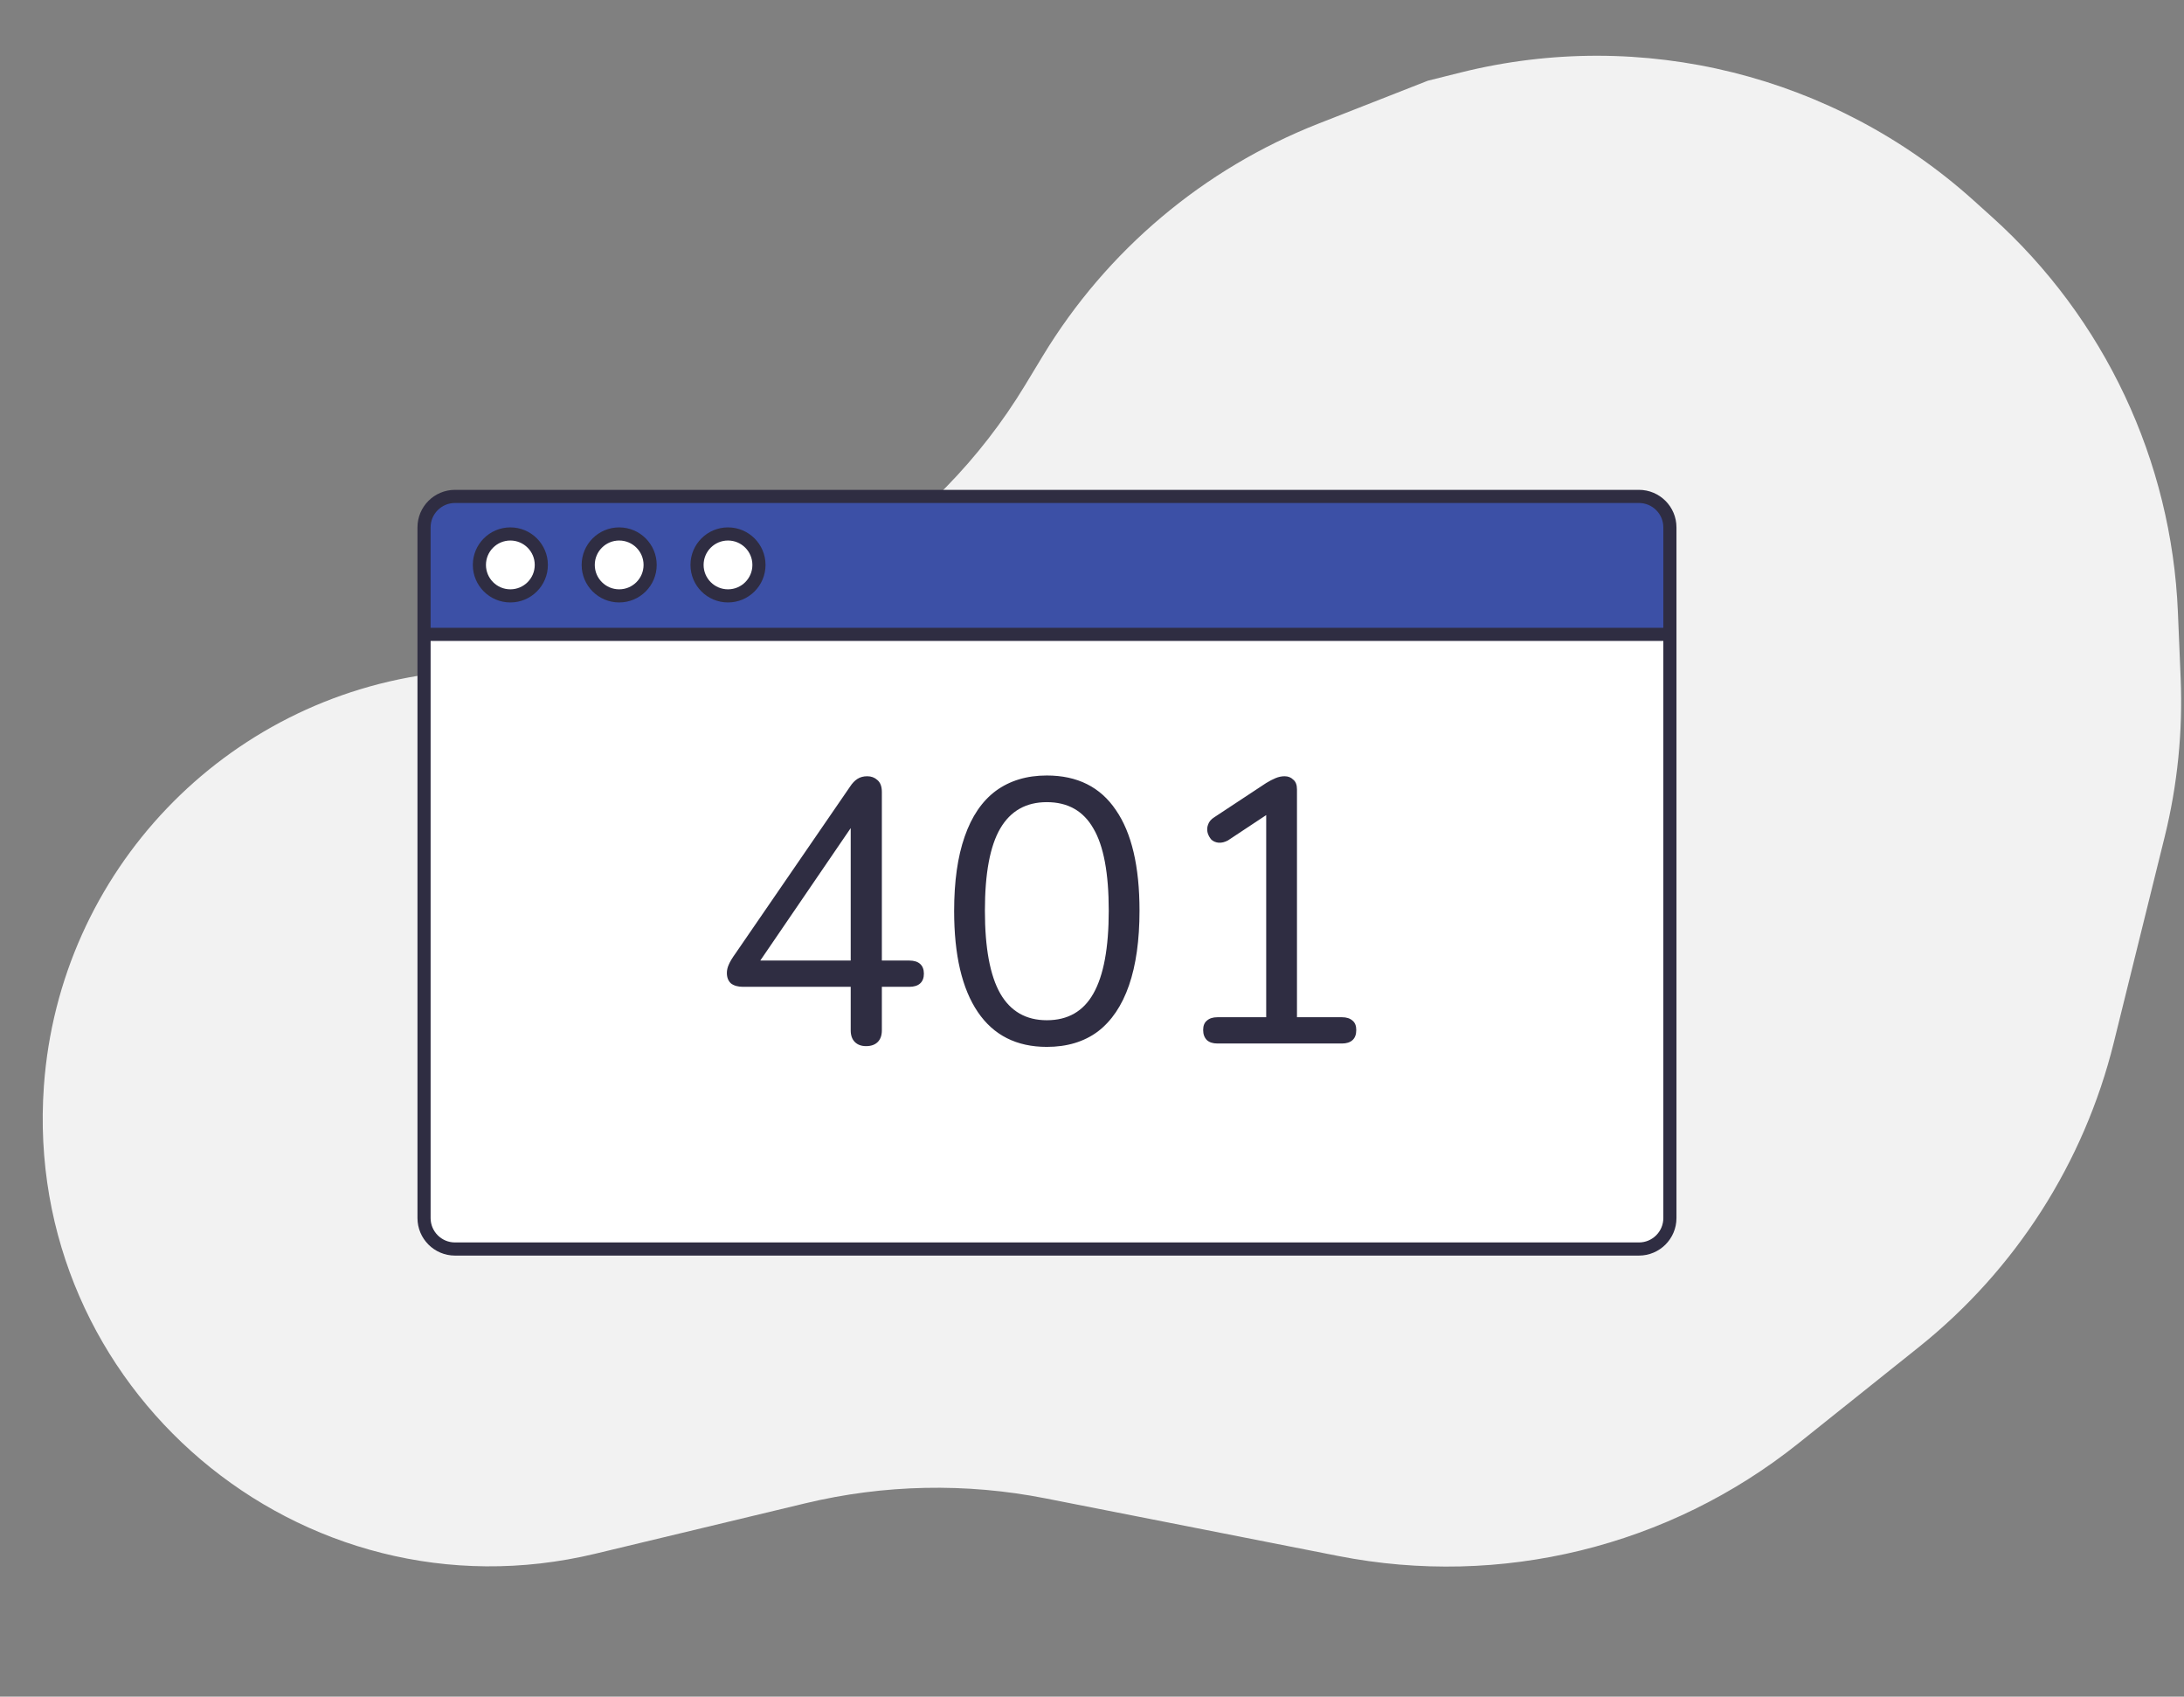 <svg width="1164" height="904" viewBox="0 0 1164 904" fill="none" xmlns="http://www.w3.org/2000/svg">
<rect x="0" y="0" width="1164" height="904" fill="#808080" stroke="none"/>
<path d="M325.031 347.729C416.8 336.856 498.438 284.295 546.32 205.256L555.761 189.673C589.859 133.388 641.518 89.876 702.78 65.841L761 43L778.387 38.657C875.133 14.487 977.566 39.971 1051.71 106.654L1061.62 115.569C1121.66 169.563 1157.39 245.477 1160.75 326.151L1162.22 361.365C1163.4 389.797 1160.53 418.253 1153.7 445.877L1126.59 555.46C1110.74 619.541 1074.2 676.605 1022.62 717.808L958.431 769.09C889.503 824.157 799.83 846.093 713.266 829.062L557.144 798.346C514.808 790.017 471.174 790.918 429.219 800.987L317.273 827.854C160.209 865.55 11.818 739.666 23.404 578.558V578.558C31.617 464.349 119.751 372.051 233.459 358.579L325.031 347.729Z" fill="#F2F2F2"/>
<rect x="227" y="641" width="661" height="21" fill="white"/>
<rect x="225" y="335" width="663" height="309" fill="white"/>
<rect x="229" y="267" width="658" height="68" fill="#3C50A6"/>
<path d="M242.5 264.5H873.5C882.613 264.5 890 271.887 890 281V649C890 658.113 882.613 665.5 873.5 665.5H242.5C233.387 665.5 226 658.113 226 649V281C226 271.887 233.387 264.5 242.5 264.5Z" stroke="#2F2D42" stroke-width="7"/>
<path d="M225.5 338H888.5" stroke="#2F2D42" stroke-width="7"/>
<circle cx="272" cy="301" r="16.5" fill="white" stroke="#2F2D42" stroke-width="7"/>
<circle cx="330" cy="301" r="16.5" fill="white" stroke="#2F2D42" stroke-width="7"/>
<circle cx="388" cy="301" r="16.5" fill="white" stroke="#2F2D42" stroke-width="7"/>
<path d="M461.6 557.4C459.067 557.4 457.067 556.667 455.6 555.2C454.133 553.733 453.4 551.667 453.4 549V525.8H396C393.333 525.8 391.2 525.2 389.6 524C388.133 522.667 387.4 520.8 387.4 518.4C387.4 516.933 387.733 515.467 388.4 514C389.067 512.4 390.267 510.4 392 508L453 419.2C454.2 417.333 455.533 415.933 457 415C458.467 414.067 460.2 413.6 462.2 413.6C464.333 413.6 466.133 414.267 467.6 415.6C469.2 416.933 470 419.067 470 422V511.8H484.6C487.133 511.8 489.067 512.4 490.4 513.6C491.733 514.8 492.4 516.533 492.4 518.8C492.4 521.067 491.733 522.8 490.4 524C489.067 525.2 487.133 525.8 484.6 525.8H470V549C470 551.667 469.267 553.733 467.8 555.2C466.333 556.667 464.267 557.4 461.6 557.4ZM453.4 511.8V434.2H458.2L402.2 516.2V511.8H453.4ZM557.922 557.8C541.789 557.8 529.522 551.6 521.122 539.2C512.722 526.8 508.522 508.867 508.522 485.4C508.522 469.667 510.389 456.467 514.122 445.8C517.855 435 523.389 426.867 530.722 421.4C538.189 415.933 547.255 413.2 557.922 413.2C574.189 413.2 586.455 419.333 594.722 431.6C603.122 443.733 607.322 461.6 607.322 485.2C607.322 500.933 605.455 514.2 601.722 525C597.989 535.8 592.455 544 585.122 549.6C577.789 555.067 568.722 557.8 557.922 557.8ZM557.922 543.6C569.122 543.6 577.389 538.867 582.722 529.4C588.189 519.8 590.922 505.067 590.922 485.2C590.922 465.2 588.189 450.6 582.722 441.4C577.389 432.067 569.122 427.4 557.922 427.4C546.855 427.4 538.589 432.067 533.122 441.4C527.655 450.733 524.922 465.333 524.922 485.2C524.922 505.067 527.655 519.8 533.122 529.4C538.589 538.867 546.855 543.6 557.922 543.6ZM648.844 556C646.444 556 644.577 555.4 643.244 554.2C641.91 552.867 641.244 551.067 641.244 548.8C641.244 546.533 641.91 544.867 643.244 543.8C644.577 542.6 646.444 542 648.844 542H674.844V428.6H683.444L654.444 447.8C652.71 448.733 651.044 449.133 649.444 449C647.977 448.867 646.71 448.333 645.644 447.4C644.71 446.333 644.044 445.133 643.644 443.8C643.244 442.333 643.31 440.867 643.844 439.4C644.377 437.8 645.51 436.467 647.244 435.4L674.844 417.2C676.577 416.133 678.244 415.267 679.844 414.6C681.444 413.933 683.044 413.6 684.644 413.6C686.51 413.6 688.044 414.2 689.244 415.4C690.577 416.467 691.244 418.2 691.244 420.6V542H715.244C717.644 542 719.51 542.6 720.844 543.8C722.177 544.867 722.844 546.533 722.844 548.8C722.844 551.2 722.177 553 720.844 554.2C719.51 555.4 717.644 556 715.244 556H648.844Z" fill="#2F2D42"/>
</svg>
